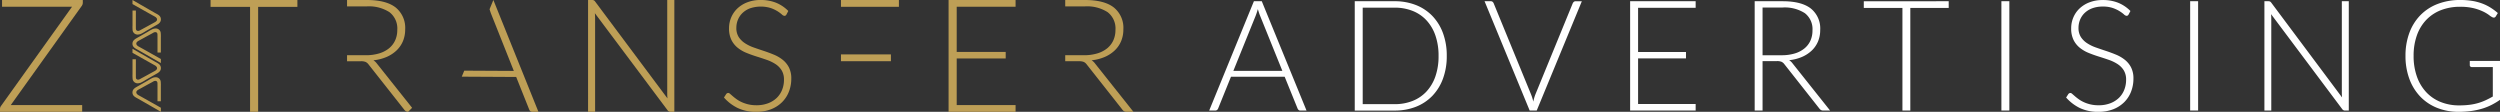 <svg xmlns="http://www.w3.org/2000/svg" xmlns:xlink="http://www.w3.org/1999/xlink" width="670.808" height="30.001" viewBox="0 0 670.808 30.001">
  <rect x="0" y="0" width="670.808" height="30.001" fill="#333333" stroke="none"/>
  <defs>
    <clipPath id="clip-path">
      <rect id="Rectangle_2305" data-name="Rectangle 2305" width="304.138" height="30" fill="#be9f56"/>
    </clipPath>
  </defs>
  <g id="Group_6503" data-name="Group 6503" transform="translate(-50 -170)">
    <g id="Group_6502" data-name="Group 6502">
      <g id="Group_6096" data-name="Group 6096" transform="translate(50 170)">
        <path id="Path_33419" data-name="Path 33419" d="M39.8,0V1.846H50.4V30h2.164V1.846H63.1V0Z" transform="translate(16.7 0)" fill="#be9f56"/>
        <g id="Group_6095" data-name="Group 6095" transform="translate(0 0)">
          <g id="Group_6094" data-name="Group 6094" clip-path="url(#clip-path)">
            <path id="Path_33420" data-name="Path 33420" d="M209.323,17.024a3.443,3.443,0,0,0-.913-.848,11.937,11.937,0,0,0,3.542-.9,9.075,9.075,0,0,0,2.682-1.76,7.363,7.363,0,0,0,1.706-2.49,8.056,8.056,0,0,0,.593-3.139A7.01,7.01,0,0,0,214.368,2q-2.566-2-7.76-2h-5.273V1.716h5.273a10.186,10.186,0,0,1,6.106,1.549,5.512,5.512,0,0,1,2.1,4.749,6.692,6.692,0,0,1-.572,2.819,5.911,5.911,0,0,1-1.665,2.142,7.7,7.7,0,0,1-2.672,1.367,12.34,12.34,0,0,1-3.572.477h-5v1.611h3.7a3.247,3.247,0,0,1,1.282.19,2.138,2.138,0,0,1,.775.657l9.6,12.171a1.521,1.521,0,0,0,.477.423,1.238,1.238,0,0,0,.583.128h1.887Z" transform="translate(84.49 0)" fill="#be9f56"/>
            <path id="Path_33421" data-name="Path 33421" d="M70.581,16.624a2.135,2.135,0,0,1,.774.657L80.96,29.453a1.539,1.539,0,0,0,.478.423,1.232,1.232,0,0,0,.542.124l1.072-1.072-9.47-11.9a3.472,3.472,0,0,0-.913-.849,11.906,11.906,0,0,0,3.542-.9,9.08,9.08,0,0,0,2.682-1.759A7.366,7.366,0,0,0,80.6,11.026a8.082,8.082,0,0,0,.593-3.139A7.014,7.014,0,0,0,78.628,2q-2.566-2-7.76-2H65.594V1.716h5.274a10.193,10.193,0,0,1,6.107,1.549,5.516,5.516,0,0,1,2.1,4.75,6.692,6.692,0,0,1-.572,2.819,5.9,5.9,0,0,1-1.665,2.142,7.7,7.7,0,0,1-2.672,1.367,12.347,12.347,0,0,1-3.572.477h-5v1.611h3.7a3.22,3.22,0,0,1,1.283.192" transform="translate(27.526 0)" fill="#be9f56"/>
            <path id="Path_33422" data-name="Path 33422" d="M94.737,2.473c.051.168.1.344.152.5q.145.458.292.819l6.062,15.239-13.3-.072-.664,1.613,14.6.08,3.5,8.759a1.061,1.061,0,0,0,.3.417.745.745,0,0,0,.49.162l1.679.01L95.757,0Z" transform="translate(36.626 0)" fill="#be9f56"/>
            <path id="Path_33423" data-name="Path 33423" d="M153.594,3.9a.584.584,0,0,1-.539.353,1.188,1.188,0,0,1-.7-.385,8.99,8.99,0,0,0-2.976-1.709,9.152,9.152,0,0,0-5.511.061,5.9,5.9,0,0,0-2.039,1.245,5.282,5.282,0,0,0-1.248,1.824,5.647,5.647,0,0,0-.426,2.176,4.45,4.45,0,0,0,.632,2.467,5.7,5.7,0,0,0,1.672,1.658,10.764,10.764,0,0,0,2.357,1.151q1.318.466,2.709.923t2.71,1.005a9.81,9.81,0,0,1,2.357,1.378,6.335,6.335,0,0,1,1.671,2.043,6.461,6.461,0,0,1,.633,3.017,9.5,9.5,0,0,1-.632,3.472,8.093,8.093,0,0,1-1.836,2.829,8.639,8.639,0,0,1-2.943,1.9,10.689,10.689,0,0,1-3.981.694,11.245,11.245,0,0,1-5-1.026,11.752,11.752,0,0,1-3.67-2.809l.581-.911A.727.727,0,0,1,138,24.94a.833.833,0,0,1,.477.25c.194.166.429.369.706.612s.609.5,1,.788a8.374,8.374,0,0,0,1.35.788,9.588,9.588,0,0,0,1.765.61,9.354,9.354,0,0,0,2.263.25,8.616,8.616,0,0,0,3.115-.53,6.811,6.811,0,0,0,2.315-1.441,6.113,6.113,0,0,0,1.442-2.166,7.2,7.2,0,0,0,.5-2.685,4.736,4.736,0,0,0-.633-2.561,5.469,5.469,0,0,0-1.672-1.679,10.856,10.856,0,0,0-2.357-1.13q-1.318-.456-2.709-.892t-2.71-.974a9.364,9.364,0,0,1-2.357-1.378,6.323,6.323,0,0,1-1.671-2.094,6.947,6.947,0,0,1-.633-3.142,7.435,7.435,0,0,1,.561-2.841,7.067,7.067,0,0,1,1.64-2.415A8.056,8.056,0,0,1,143.059.632,9.726,9.726,0,0,1,146.682,0a10.968,10.968,0,0,1,4.1.725,9.812,9.812,0,0,1,3.311,2.219Z" transform="translate(57.425 0)" fill="#be9f56"/>
            <path id="Path_33424" data-name="Path 33424" d="M112.674.074a1,1,0,0,1,.361.328L132.455,26.4a12.286,12.286,0,0,1-.064-1.229V0H134.3V30H133.26a.912.912,0,0,1-.784-.423L112.971,3.541a12.087,12.087,0,0,1,.064,1.208V30h-1.887V0h1.059a1.189,1.189,0,0,1,.467.074" transform="translate(46.643 0)" fill="#be9f56"/>
            <path id="Path_33425" data-name="Path 33425" d="M22.219,0V.742a1.5,1.5,0,0,1-.3.869L2.883,28.2H22.05V30H0v-.784a1.294,1.294,0,0,1,.254-.764L19.336,1.8H.551V0Z" transform="translate(0 0)" fill="#be9f56"/>
            <path id="Path_33426" data-name="Path 33426" d="M197.265,0V1.8H181.47V13.93h13.145v1.759H181.47V28.2h15.795V30H179.287V0Z" transform="translate(75.237 0)" fill="#be9f56"/>
            <rect id="Rectangle_2303" data-name="Rectangle 2303" width="13.401" height="1.824" transform="translate(225.65 14.598)" fill="#be9f56"/>
            <rect id="Rectangle_2304" data-name="Rectangle 2304" width="15.548" height="1.826" transform="translate(225.65 -0.001)" fill="#be9f56"/>
            <path id="Path_33427" data-name="Path 33427" d="M31.367,14.6h-.159a2.56,2.56,0,0,0-.755.159,10.946,10.946,0,0,0-1.292.727c-.812.468-1.752,1-2.57,1.466-.674.388-1.54.75-1.553,1.712-.014,1,.87,1.334,1.509,1.7,2.029,1.154,6.112,3.512,6.112,3.512V22.785s-3.982-2.25-6-3.367c-.257-.143-.595-.426-.595-.755,0-.5.593-.748,1-.972,1.093-.6,2.138-1.178,3.194-1.742.332-.177.768-.537,1.219-.291.294.162.275.484.275.944.007,0,0,4.442,0,4.442h.9V17.007a9.5,9.5,0,0,0-.044-1.334A1.345,1.345,0,0,0,31.367,14.6" transform="translate(10.507 6.126)" fill="#be9f56"/>
            <path id="Path_33428" data-name="Path 33428" d="M26.335,18.49h.159a2.56,2.56,0,0,0,.755-.159,10.946,10.946,0,0,0,1.292-.727c.812-.468,1.752-1,2.57-1.466.674-.388,1.54-.75,1.553-1.712.014-1-.87-1.334-1.509-1.7-2.029-1.154-6.112-3.512-6.112-3.512V10.3s3.982,2.25,6,3.367c.257.143.595.426.595.755,0,.5-.593.748-1,.972-1.093.6-2.138,1.178-3.194,1.742-.332.177-.768.537-1.219.291-.294-.162-.275-.484-.275-.944-.007,0,0-4.442,0-4.442h-.9v4.036a9.5,9.5,0,0,0,.044,1.334,1.345,1.345,0,0,0,1.248,1.075" transform="translate(10.507 3.866)" fill="#be9f56"/>
            <path id="Path_33429" data-name="Path 33429" d="M31.367,5.383h-.159a2.56,2.56,0,0,0-.755.159,10.946,10.946,0,0,0-1.292.727c-.812.468-1.752,1-2.57,1.466-.674.388-1.54.75-1.553,1.712-.014,1,.87,1.334,1.509,1.7,2.029,1.154,6.112,3.512,6.112,3.512V13.57s-3.982-2.25-6-3.367c-.257-.143-.595-.426-.595-.755,0-.5.593-.748,1-.972,1.093-.6,2.138-1.178,3.194-1.742.332-.177.768-.537,1.219-.291.294.162.275.484.275.944.007,0,0,4.442,0,4.442h.9V7.792a9.5,9.5,0,0,0-.044-1.334,1.345,1.345,0,0,0-1.248-1.075" transform="translate(10.507 2.259)" fill="#be9f56"/>
            <path id="Path_33430" data-name="Path 33430" d="M26.335,9.276h.159a2.559,2.559,0,0,0,.755-.159,10.946,10.946,0,0,0,1.292-.727c.812-.468,1.752-1,2.57-1.466.674-.388,1.54-.75,1.553-1.712.014-1-.87-1.334-1.509-1.7C29.126,2.358,25.043,0,25.043,0V1.089s3.982,2.25,6,3.367c.257.143.595.426.595.755,0,.5-.593.748-1,.972-1.093.6-2.138,1.178-3.194,1.742-.332.177-.768.537-1.219.291-.294-.162-.275-.484-.275-.944-.007,0,0-4.442,0-4.442h-.9V6.867A9.5,9.5,0,0,0,25.087,8.2a1.345,1.345,0,0,0,1.248,1.075" transform="translate(10.507 0)" fill="#be9f56"/>
          </g>
        </g>
      </g>
      <path id="Path_36320" data-name="Path 36320" d="M26.573-13.262H24.935a.72.72,0,0,1-.477-.155,1.032,1.032,0,0,1-.29-.4l-3.462-8.521H6.3L2.855-13.822a.89.89,0,0,1-.29.394.772.772,0,0,1-.5.166H.45l12-29.337h2.115ZM6.939-23.918H20.084L14.092-38.742q-.145-.352-.29-.8t-.29-.943q-.145.5-.29.943t-.29.819ZM64.2-27.94a17.359,17.359,0,0,1-1.016,6.116A13.207,13.207,0,0,1,60.326-17.2a12.4,12.4,0,0,1-4.416,2.923,15.39,15.39,0,0,1-5.7,1.016H39.51V-42.6h10.7a15.39,15.39,0,0,1,5.7,1.016,12.4,12.4,0,0,1,4.416,2.923,13.207,13.207,0,0,1,2.861,4.623A17.3,17.3,0,0,1,64.2-27.94Zm-2.2,0a16.37,16.37,0,0,0-.85-5.473,11.493,11.493,0,0,0-2.395-4.064,10.178,10.178,0,0,0-3.721-2.529,12.9,12.9,0,0,0-4.831-.871H41.646v25.895h8.563a12.9,12.9,0,0,0,4.831-.871,10.178,10.178,0,0,0,3.721-2.529,11.493,11.493,0,0,0,2.395-4.064A16.439,16.439,0,0,0,62-27.94ZM74.341-42.6H76.02a.72.72,0,0,1,.477.155,1.031,1.031,0,0,1,.29.4L86.78-17.7a12.929,12.929,0,0,1,.643,2.032,11.347,11.347,0,0,1,.6-2.032L98-42.039a1.111,1.111,0,0,1,.3-.394.731.731,0,0,1,.487-.166h1.659L88.335-13.262H86.449Zm56.641,0v1.762H115.536v11.859h12.854v1.721H115.536v12.232h15.446v1.762H113.4V-42.6Zm17.954,16.068v13.269h-2.115V-42.6h7.484q5.079,0,7.588,1.959a6.857,6.857,0,0,1,2.509,5.753,7.882,7.882,0,0,1-.58,3.068,7.2,7.2,0,0,1-1.669,2.436,8.9,8.9,0,0,1-2.623,1.721,11.673,11.673,0,0,1-3.462.881,3.358,3.358,0,0,1,.892.829l10.1,12.688h-1.845a1.218,1.218,0,0,1-.57-.124,1.5,1.5,0,0,1-.466-.415l-9.392-11.9a2.083,2.083,0,0,0-.757-.643,3.162,3.162,0,0,0-1.254-.187Zm0-1.576h5.1a12.076,12.076,0,0,0,3.493-.466,7.521,7.521,0,0,0,2.612-1.337A5.774,5.774,0,0,0,161.77-32a6.553,6.553,0,0,0,.56-2.757,5.391,5.391,0,0,0-2.053-4.644,9.966,9.966,0,0,0-5.971-1.513h-5.37ZM198.881-42.6v1.8h-10.3v27.533h-2.115V-40.795H176.1v-1.8Zm16.275,29.337h-2.135V-42.6h2.135Zm31.99-25.771a.585.585,0,0,1-.539.352,1.2,1.2,0,0,1-.7-.384,9.079,9.079,0,0,0-1.154-.85,9.144,9.144,0,0,0-1.82-.86,8,8,0,0,0-2.693-.394,8.006,8.006,0,0,0-2.818.456,5.886,5.886,0,0,0-2.038,1.244,5.292,5.292,0,0,0-1.248,1.824,5.668,5.668,0,0,0-.426,2.177A4.445,4.445,0,0,0,234.345-33a5.7,5.7,0,0,0,1.671,1.659,10.827,10.827,0,0,0,2.357,1.151q1.318.466,2.709.923t2.709,1.006a9.773,9.773,0,0,1,2.356,1.379,6.33,6.33,0,0,1,1.671,2.042,6.469,6.469,0,0,1,.633,3.017,9.5,9.5,0,0,1-.632,3.473,8.1,8.1,0,0,1-1.835,2.83,8.615,8.615,0,0,1-2.944,1.9,10.681,10.681,0,0,1-3.981.695,11.249,11.249,0,0,1-5-1.026,11.773,11.773,0,0,1-3.67-2.809l.581-.912a.729.729,0,0,1,.581-.311.831.831,0,0,1,.477.249q.291.249.706.612t1,.788a8.259,8.259,0,0,0,1.349.788,9.554,9.554,0,0,0,1.765.612,9.371,9.371,0,0,0,2.263.249,8.6,8.6,0,0,0,3.114-.529,6.815,6.815,0,0,0,2.315-1.441,6.107,6.107,0,0,0,1.443-2.167,7.206,7.206,0,0,0,.5-2.685,4.729,4.729,0,0,0-.633-2.56,5.453,5.453,0,0,0-1.671-1.679,10.786,10.786,0,0,0-2.356-1.13q-1.318-.456-2.709-.891t-2.709-.974a9.344,9.344,0,0,1-2.357-1.379,6.31,6.31,0,0,1-1.671-2.094,6.938,6.938,0,0,1-.633-3.141,7.423,7.423,0,0,1,.561-2.84,7.064,7.064,0,0,1,1.64-2.415,8.059,8.059,0,0,1,2.668-1.679,9.734,9.734,0,0,1,3.623-.632,10.975,10.975,0,0,1,4.1.726,9.813,9.813,0,0,1,3.31,2.218Zm18.659,25.771H263.67V-42.6h2.135ZM284.631-42.6a1.164,1.164,0,0,1,.456.073.974.974,0,0,1,.352.321l18.991,25.418q-.062-.622-.062-1.2V-42.6h1.866v29.337h-1.016a.9.9,0,0,1-.767-.415l-19.074-25.46q.062.622.062,1.182v24.692h-1.845V-42.6ZM335.84-14.651a22.35,22.35,0,0,0,2.757-.155,14.858,14.858,0,0,0,2.312-.466,14.486,14.486,0,0,0,2.032-.757q.964-.446,1.939-1.006v-7.9h-5.639a.541.541,0,0,1-.384-.145.443.443,0,0,1-.155-.332v-1.161h8.106v10.428a19.153,19.153,0,0,1-2.281,1.368A15.189,15.189,0,0,1,342-13.77a19.517,19.517,0,0,1-2.9.622,24.6,24.6,0,0,1-3.4.218A15.231,15.231,0,0,1,329.9-14a12.857,12.857,0,0,1-4.5-3.027,13.652,13.652,0,0,1-2.913-4.737,17.558,17.558,0,0,1-1.037-6.178,17.472,17.472,0,0,1,1.037-6.168,13.433,13.433,0,0,1,2.944-4.727,12.971,12.971,0,0,1,4.634-3.027,16.623,16.623,0,0,1,6.106-1.068,19.6,19.6,0,0,1,3.1.228,14.358,14.358,0,0,1,2.643.674,12.415,12.415,0,0,1,2.281,1.1,15.407,15.407,0,0,1,2.032,1.5l-.56.912a.577.577,0,0,1-.518.311.778.778,0,0,1-.352-.083,4.36,4.36,0,0,1-.9-.581,9.69,9.69,0,0,0-1.6-.954,13.3,13.3,0,0,0-2.519-.892,14.759,14.759,0,0,0-3.67-.394,13.906,13.906,0,0,0-5.162.912,10.941,10.941,0,0,0-3.929,2.612,11.578,11.578,0,0,0-2.509,4.147,16.133,16.133,0,0,0-.881,5.494,16.337,16.337,0,0,0,.892,5.577,11.936,11.936,0,0,0,2.5,4.178,10.773,10.773,0,0,0,3.856,2.623A13.1,13.1,0,0,0,335.84-14.651Z" transform="translate(374 212.93)" fill="#fff"/>
    </g>
  </g>
</svg>
